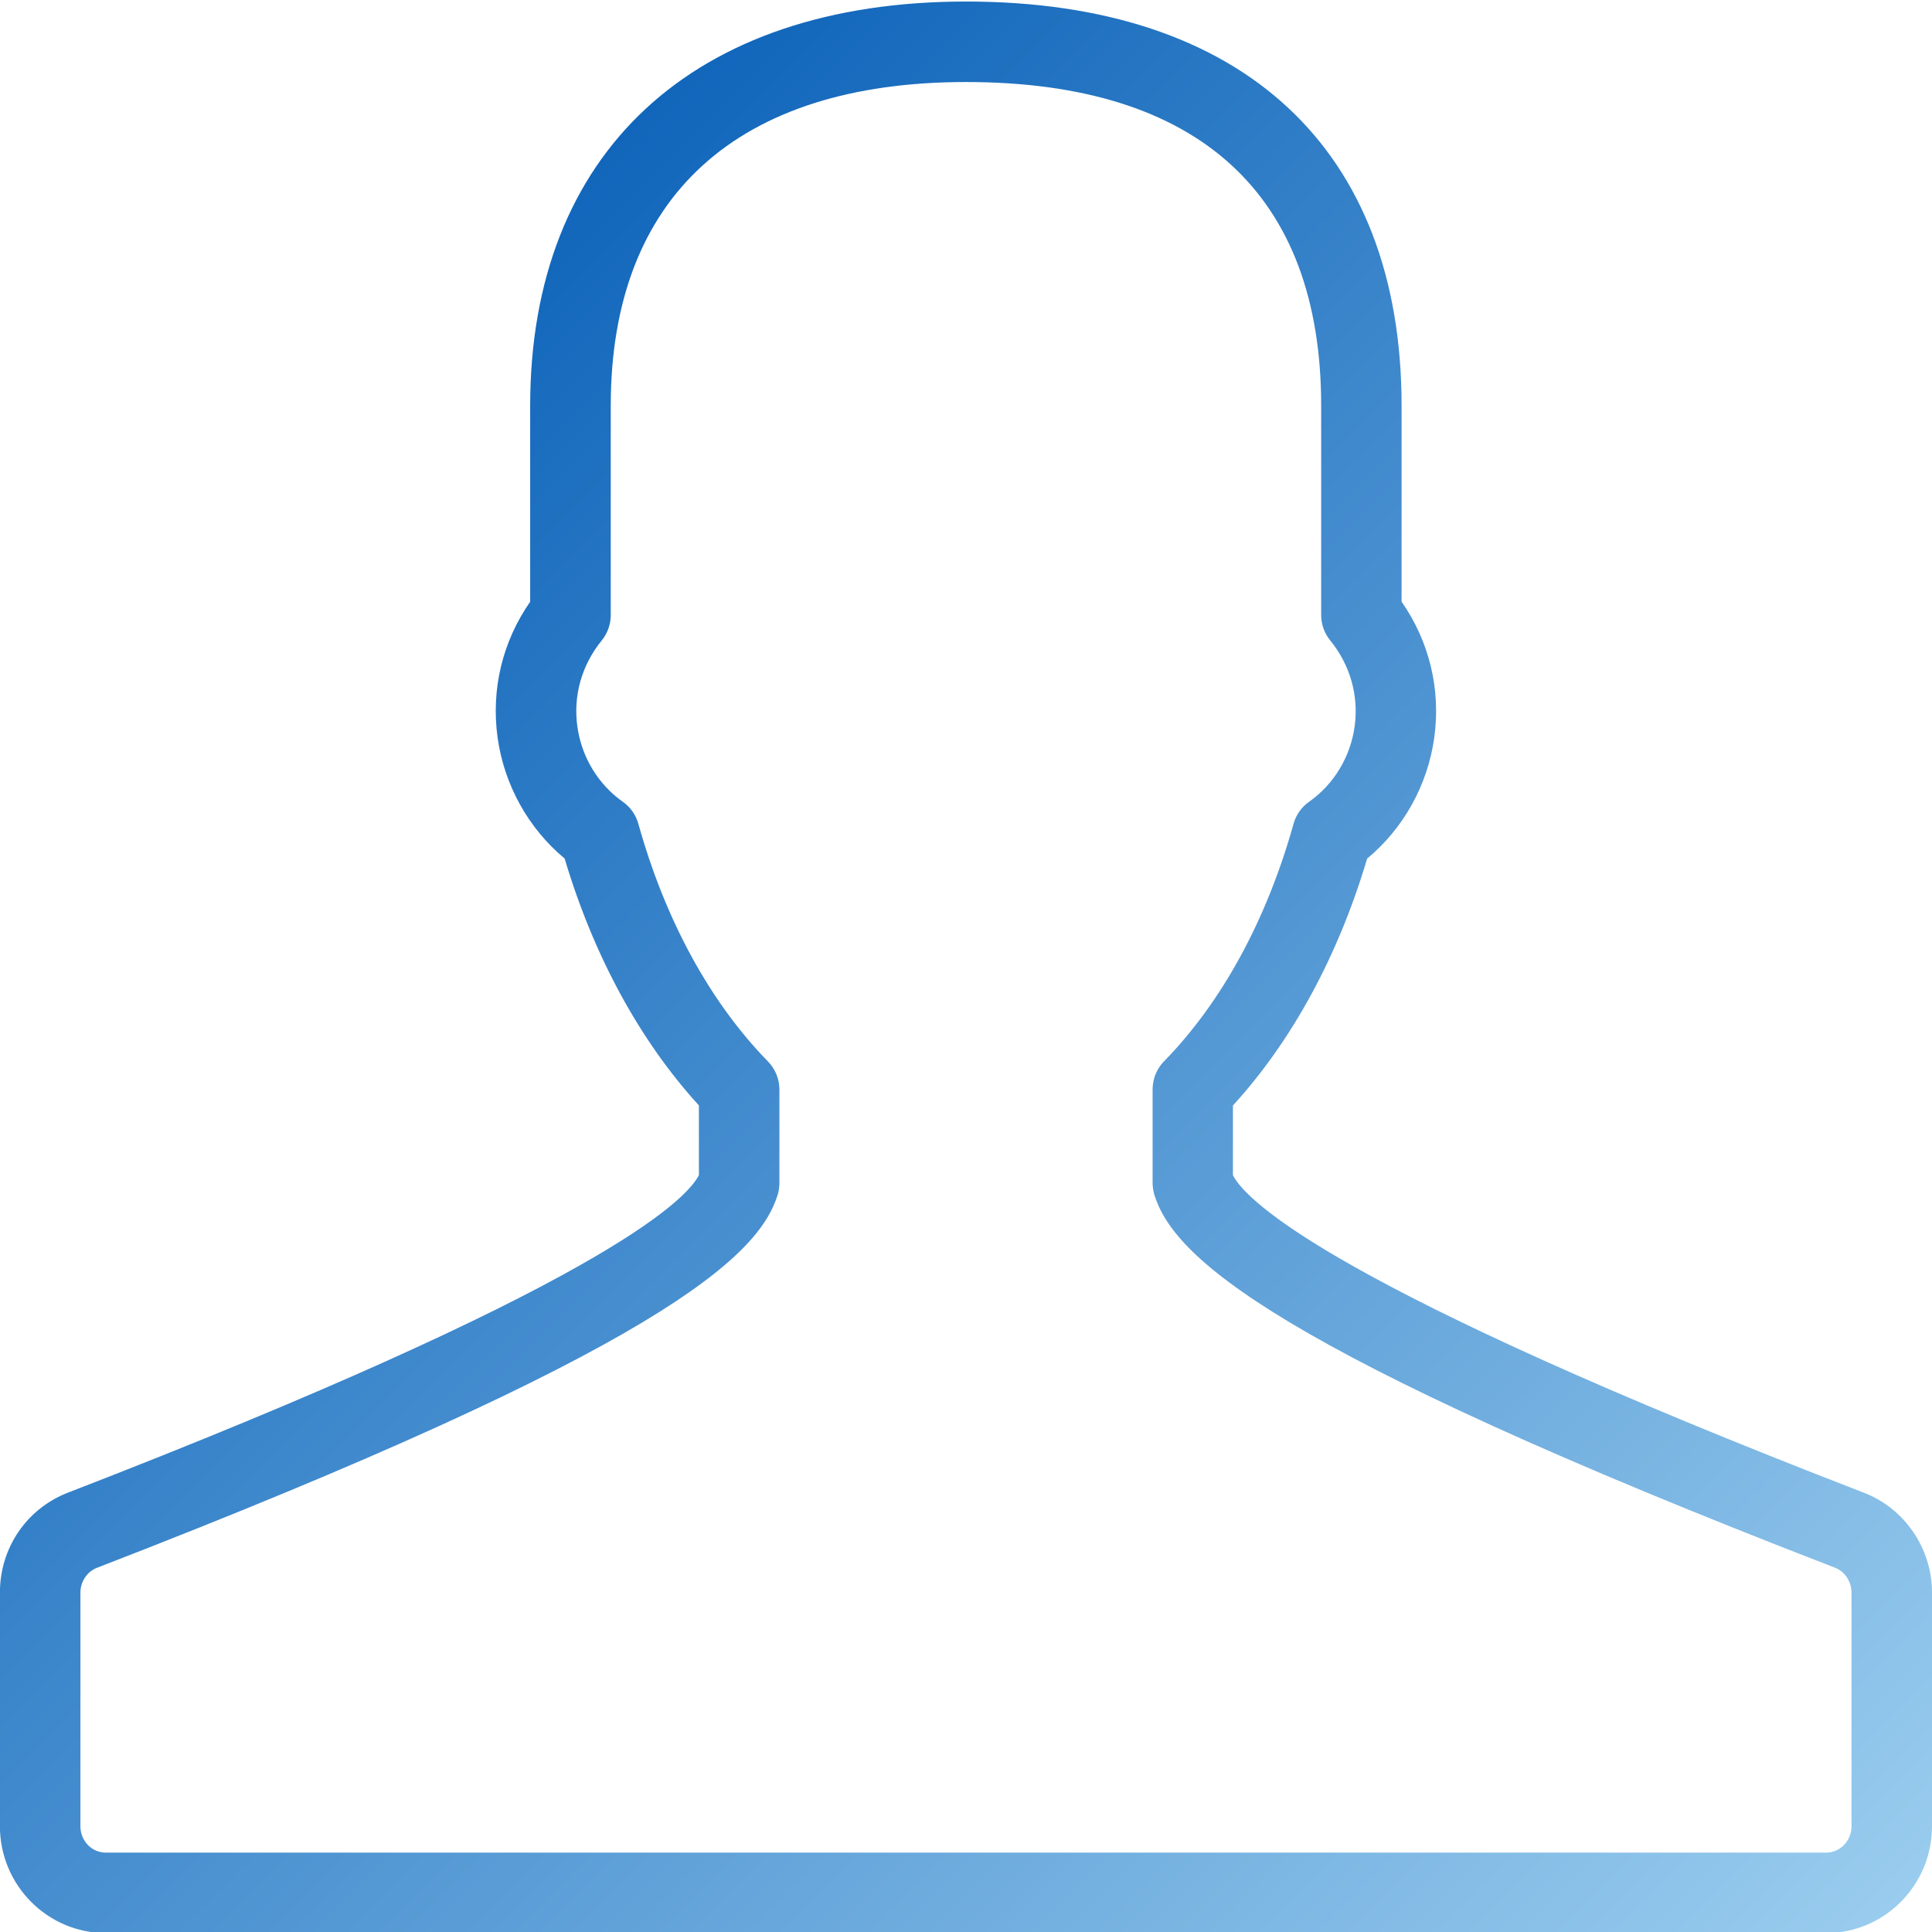 <?xml version="1.0" encoding="utf-8"?>
<!-- Generator: Adobe Illustrator 19.2.1, SVG Export Plug-In . SVG Version: 6.00 Build 0)  -->
<svg version="1.1" id="Layer_1" xmlns="http://www.w3.org/2000/svg" xmlns:xlink="http://www.w3.org/1999/xlink" x="0px" y="0px"
	 viewBox="0 0 24 24" style="enable-background:new 0 0 24 24;" xml:space="preserve">
<style type="text/css">
	.st0{fill:url(#SVGID_1_);}
</style>
<linearGradient id="SVGID_1_" gradientUnits="userSpaceOnUse" x1="21.476" y1="25.762" x2="2.541" y2="6.827">
	<stop  offset="0" style="stop-color:#99CCEE"/>
	<stop  offset="1" style="stop-color:#1166BB"/>
</linearGradient>
<path class="st0" d="M23.156,18.544C23.156,18.543,23.156,18.543,23.156,18.544c-6.569-2.538-7.667-3.613-7.84-3.944v-0.867
	c0.733-0.803,1.307-1.856,1.667-3.067c0.452-0.375,0.752-0.913,0.834-1.503c0.083-0.6-0.061-1.193-0.406-1.689V5.04
	c0-3.191-1.973-5.021-5.411-5.021c-3.39,0-5.414,1.877-5.414,5.021v2.435C6.242,7.969,6.099,8.561,6.181,9.161
	c0.082,0.59,0.382,1.129,0.833,1.504c0.361,1.21,0.935,2.264,1.668,3.067v0.867c-0.172,0.33-1.269,1.403-7.84,3.944
	c-0.512,0.199-0.843,0.687-0.843,1.239v2.904c0,0.731,0.59,1.327,1.315,1.327h21.371c0.726,0,1.315-0.596,1.315-1.327v-2.904
	C24,19.237,23.661,18.739,23.156,18.544z M23,22.687c0,0.181-0.142,0.327-0.315,0.327H1.314c-0.174,0-0.315-0.146-0.315-0.327
	v-2.904c0-0.136,0.083-0.26,0.205-0.307C8.23,16.76,9.421,15.61,9.66,14.844c0.015-0.048,0.022-0.098,0.022-0.148v-1.161
	c0-0.131-0.051-0.256-0.143-0.35C8.821,12.45,8.264,11.43,7.93,10.234c-0.031-0.111-0.099-0.208-0.193-0.274
	C7.43,9.744,7.224,9.403,7.172,9.024C7.119,8.64,7.227,8.261,7.475,7.956c0.072-0.089,0.112-0.201,0.112-0.315V5.04
	c0-2.593,1.567-4.021,4.414-4.021c2.886,0,4.411,1.391,4.411,4.021v2.6c0,0.115,0.04,0.227,0.112,0.315
	c0.249,0.306,0.356,0.686,0.304,1.069c-0.053,0.379-0.259,0.72-0.565,0.935c-0.095,0.066-0.163,0.164-0.194,0.274
	c-0.334,1.195-0.891,2.216-1.608,2.95c-0.092,0.093-0.143,0.219-0.143,0.35v1.161c0,0.051,0.008,0.101,0.022,0.149
	c0.24,0.767,1.432,1.918,8.456,4.632C22.918,19.523,23,19.647,23,19.783V22.687z"/>
</svg>

